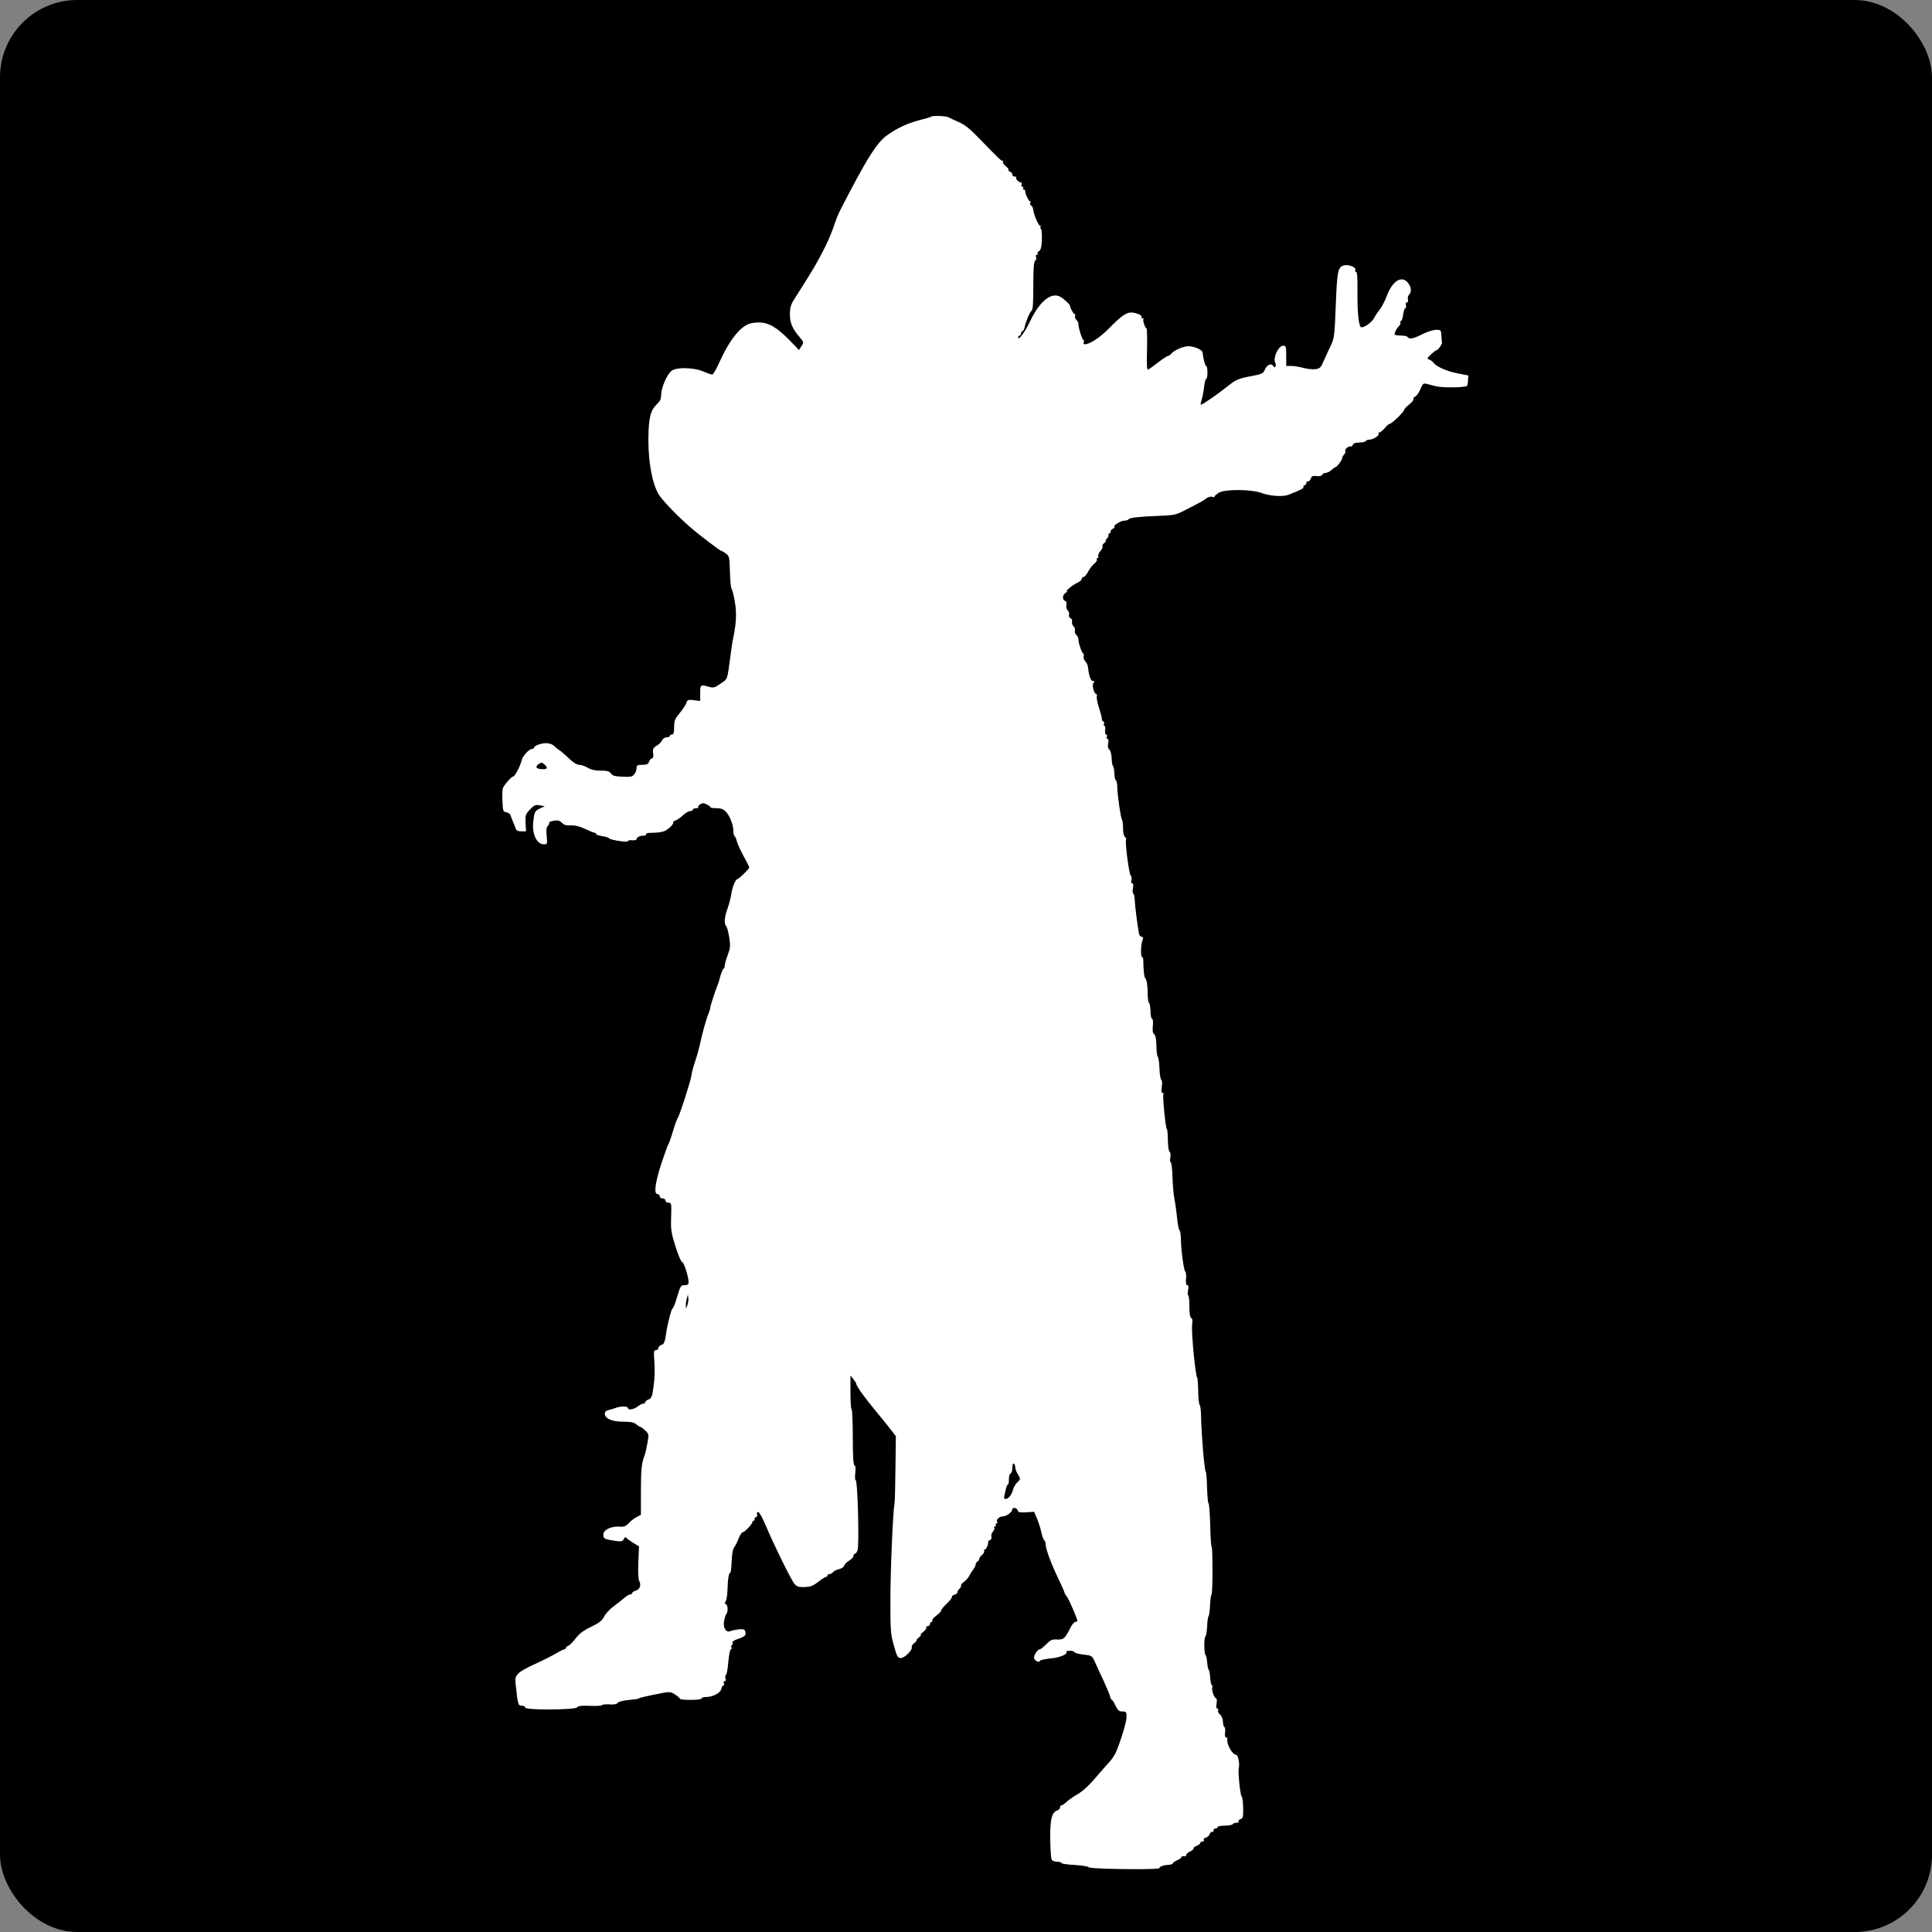 <svg width="50" height="50" viewBox="0 0 50 50" fill="none" xmlns="http://www.w3.org/2000/svg">
<rect x="0" y="0" width="50" height="50" fill="#808080" stroke="none"/>
<rect width="50" height="50" rx="2" fill="black"/>
<path d="M14.016 19.74C14.037 19.74 14.056 19.754 14.089 19.783C14.182 19.869 14.171 19.906 14.055 19.906C13.883 19.906 13.834 19.85 13.935 19.779C13.974 19.753 13.996 19.74 14.016 19.74ZM17.803 33.502L17.814 33.596C17.821 33.648 17.806 33.734 17.788 33.782L17.75 33.876V33.782C17.747 33.73 17.762 33.648 17.776 33.596L17.803 33.502ZM26.229 37.875C26.231 37.875 26.234 37.876 26.237 37.878C26.259 37.889 26.274 37.934 26.274 37.972C26.274 38.013 26.304 38.095 26.345 38.159C26.416 38.275 26.416 38.278 26.327 38.364C26.278 38.413 26.229 38.499 26.215 38.559C26.184 38.686 26.095 38.794 26.024 38.794C25.99 38.794 25.979 38.768 25.99 38.727C25.997 38.694 26.016 38.608 26.031 38.54C26.046 38.477 26.069 38.42 26.084 38.42C26.099 38.42 26.11 38.357 26.11 38.282C26.11 38.207 26.128 38.14 26.155 38.129C26.181 38.121 26.2 38.058 26.2 37.987C26.2 37.918 26.211 37.875 26.229 37.875ZM24.247 3C24.173 3 24.111 3.006 24.098 3.019C24.09 3.03 23.952 3.071 23.798 3.109C23.473 3.195 23.2 3.322 22.938 3.516C22.706 3.688 22.463 4.066 21.992 4.964C21.681 5.555 21.685 5.544 21.55 5.936C21.434 6.262 21.184 6.752 20.877 7.234C20.75 7.436 20.6 7.672 20.544 7.762C20.469 7.878 20.443 7.971 20.443 8.117C20.439 8.345 20.503 8.502 20.683 8.712C20.806 8.857 20.806 8.861 20.742 8.958L20.679 9.059L20.447 8.82C20.113 8.477 19.898 8.345 19.634 8.345C19.575 8.345 19.514 8.352 19.448 8.364C19.186 8.412 18.895 8.768 18.622 9.366C18.543 9.546 18.457 9.695 18.431 9.695C18.409 9.695 18.308 9.658 18.207 9.617C18.073 9.558 17.882 9.528 17.714 9.528C17.562 9.528 17.429 9.552 17.372 9.602C17.253 9.707 17.111 10.043 17.111 10.215C17.111 10.316 17.084 10.38 17.017 10.443C16.853 10.597 16.808 10.739 16.785 11.135C16.755 11.805 16.856 12.463 17.04 12.785C17.118 12.923 17.511 13.335 17.84 13.623C18.053 13.813 18.637 14.258 18.67 14.258C18.689 14.258 18.741 14.292 18.79 14.329C18.876 14.393 18.88 14.427 18.891 14.797C18.895 15.018 18.913 15.216 18.936 15.242C18.955 15.268 18.992 15.418 19.018 15.575C19.067 15.863 19.056 16.114 18.981 16.484C18.958 16.585 18.928 16.787 18.91 16.933C18.816 17.625 18.839 17.565 18.648 17.692C18.545 17.765 18.496 17.792 18.44 17.792C18.413 17.792 18.383 17.785 18.345 17.774C18.272 17.753 18.223 17.74 18.19 17.74C18.124 17.74 18.121 17.792 18.121 17.939V18.141L17.956 18.122C17.914 18.117 17.883 18.113 17.858 18.113C17.797 18.113 17.781 18.133 17.765 18.189C17.75 18.238 17.672 18.358 17.593 18.451C17.466 18.605 17.447 18.649 17.447 18.818C17.447 18.964 17.432 19.009 17.391 19.009C17.361 19.009 17.335 19.023 17.335 19.046C17.335 19.065 17.298 19.083 17.249 19.083C17.201 19.083 17.152 19.117 17.129 19.166C17.107 19.21 17.058 19.263 17.017 19.285C16.905 19.345 16.883 19.39 16.905 19.506C16.916 19.577 16.905 19.618 16.868 19.629C16.838 19.641 16.804 19.682 16.793 19.723C16.774 19.775 16.733 19.794 16.621 19.794C16.494 19.794 16.475 19.805 16.475 19.876C16.475 19.925 16.449 19.996 16.415 20.037C16.377 20.087 16.341 20.105 16.227 20.105C16.196 20.105 16.158 20.103 16.112 20.101C15.914 20.093 15.854 20.078 15.813 20.018C15.772 19.959 15.716 19.944 15.547 19.944C15.401 19.944 15.297 19.921 15.211 19.869C15.143 19.828 15.046 19.794 14.994 19.794C14.93 19.794 14.833 19.734 14.709 19.614C14.608 19.517 14.496 19.424 14.466 19.405C14.436 19.39 14.377 19.341 14.339 19.304C14.298 19.263 14.216 19.233 14.137 19.233C13.999 19.233 13.819 19.3 13.819 19.353C13.819 19.368 13.797 19.383 13.771 19.383C13.692 19.383 13.524 19.566 13.501 19.674C13.475 19.802 13.326 20.093 13.288 20.093C13.236 20.093 13.034 20.329 13.011 20.407C13 20.452 12.996 20.606 13.004 20.748C13.015 20.987 13.023 21.01 13.101 21.021C13.15 21.028 13.198 21.062 13.21 21.096C13.221 21.129 13.251 21.208 13.277 21.271C13.307 21.331 13.337 21.413 13.348 21.447C13.363 21.496 13.408 21.515 13.49 21.515H13.614L13.602 21.301C13.591 21.099 13.599 21.073 13.714 20.953C13.798 20.864 13.835 20.834 13.901 20.834C13.921 20.834 13.943 20.837 13.969 20.841L14.1 20.864L13.988 20.916C13.838 20.987 13.831 21.006 13.801 21.26C13.763 21.582 13.89 21.851 14.077 21.851C14.163 21.851 14.167 21.844 14.148 21.634C14.133 21.481 14.141 21.406 14.178 21.372C14.208 21.346 14.223 21.309 14.212 21.294C14.204 21.275 14.257 21.253 14.332 21.241C14.363 21.236 14.389 21.233 14.411 21.233C14.467 21.233 14.501 21.251 14.541 21.294C14.586 21.342 14.637 21.363 14.724 21.363C14.738 21.363 14.753 21.362 14.769 21.361C14.78 21.36 14.79 21.36 14.801 21.36C14.898 21.36 15.008 21.39 15.14 21.451C15.259 21.507 15.371 21.552 15.39 21.552C15.413 21.552 15.428 21.567 15.428 21.586C15.428 21.601 15.499 21.627 15.581 21.638C15.667 21.649 15.749 21.675 15.761 21.694C15.784 21.73 16.076 21.781 16.198 21.781C16.23 21.781 16.25 21.777 16.25 21.769C16.25 21.754 16.28 21.744 16.324 21.744C16.336 21.744 16.349 21.745 16.363 21.746C16.373 21.747 16.382 21.747 16.392 21.747C16.437 21.747 16.471 21.74 16.471 21.724C16.467 21.675 16.557 21.627 16.654 21.627C16.703 21.627 16.729 21.612 16.718 21.589C16.703 21.567 16.774 21.552 16.905 21.552C17.021 21.552 17.159 21.529 17.215 21.5C17.328 21.44 17.451 21.309 17.421 21.279C17.414 21.268 17.44 21.249 17.481 21.234C17.522 21.223 17.608 21.163 17.675 21.099C17.739 21.04 17.825 20.991 17.863 20.991C17.9 20.991 17.933 20.972 17.933 20.953C17.933 20.931 17.971 20.916 18.016 20.916C18.061 20.916 18.083 20.905 18.072 20.89C18.057 20.879 18.079 20.845 18.117 20.819C18.145 20.798 18.168 20.788 18.194 20.788C18.219 20.788 18.247 20.797 18.285 20.815C18.337 20.841 18.382 20.871 18.382 20.886C18.382 20.905 18.453 20.916 18.543 20.916C18.663 20.916 18.723 20.939 18.794 21.017C18.891 21.122 18.981 21.354 18.981 21.522C18.981 21.578 18.996 21.631 19.015 21.642C19.029 21.653 19.056 21.709 19.067 21.765C19.078 21.825 19.157 21.993 19.239 22.147C19.325 22.3 19.392 22.435 19.392 22.45C19.392 22.483 19.123 22.749 19.089 22.749C19.037 22.749 18.955 22.947 18.925 23.142C18.91 23.242 18.865 23.411 18.828 23.516C18.749 23.721 18.734 23.908 18.794 23.968C18.816 23.991 18.85 24.122 18.872 24.256C18.906 24.477 18.902 24.529 18.835 24.712C18.79 24.828 18.756 24.956 18.756 24.993C18.756 25.034 18.741 25.068 18.727 25.068C18.712 25.068 18.678 25.146 18.648 25.244C18.622 25.345 18.588 25.457 18.569 25.498C18.502 25.67 18.382 26.033 18.382 26.078C18.382 26.1 18.36 26.175 18.334 26.238C18.278 26.366 18.177 26.736 18.117 27.013C18.098 27.106 18.042 27.312 17.99 27.469C17.937 27.626 17.896 27.787 17.896 27.821C17.896 27.907 17.597 28.849 17.537 28.939C17.511 28.98 17.455 29.141 17.41 29.294C17.365 29.448 17.313 29.59 17.298 29.612C17.283 29.631 17.201 29.859 17.114 30.117C16.954 30.615 16.916 30.903 17.017 30.903C17.047 30.903 17.073 30.929 17.073 30.959C17.073 30.989 17.107 31.015 17.148 31.015C17.189 31.015 17.223 31.041 17.223 31.071C17.223 31.105 17.257 31.127 17.301 31.127C17.376 31.127 17.38 31.142 17.369 31.49C17.358 31.819 17.369 31.898 17.481 32.257C17.552 32.481 17.627 32.66 17.653 32.66C17.698 32.66 17.821 33.046 17.821 33.184C17.821 33.24 17.795 33.259 17.72 33.259C17.623 33.259 17.608 33.278 17.526 33.558C17.477 33.723 17.425 33.857 17.41 33.857C17.38 33.857 17.275 34.254 17.242 34.493C17.204 34.744 17.189 34.785 17.107 34.811C17.07 34.826 17.036 34.86 17.036 34.89C17.036 34.92 17.01 34.942 16.976 34.942C16.92 34.942 16.916 34.979 16.935 35.249C16.95 35.425 16.942 35.694 16.916 35.87C16.879 36.143 16.864 36.188 16.785 36.217C16.74 36.236 16.699 36.266 16.699 36.288C16.699 36.307 16.677 36.326 16.647 36.326C16.621 36.326 16.553 36.36 16.501 36.401C16.442 36.448 16.363 36.475 16.31 36.475C16.275 36.475 16.25 36.463 16.25 36.438C16.25 36.413 16.2 36.401 16.135 36.401C16.073 36.401 15.999 36.412 15.944 36.434C15.895 36.453 15.813 36.479 15.757 36.49C15.686 36.505 15.652 36.539 15.652 36.584C15.652 36.711 15.832 36.793 16.127 36.793C16.325 36.793 16.411 36.812 16.464 36.861C16.505 36.894 16.55 36.924 16.565 36.924C16.58 36.924 16.639 36.965 16.695 37.018C16.793 37.115 16.797 37.119 16.755 37.347C16.733 37.474 16.703 37.605 16.692 37.635C16.606 37.852 16.587 38.017 16.587 38.574V39.202L16.475 39.262C16.415 39.292 16.322 39.363 16.273 39.419C16.208 39.487 16.166 39.512 16.081 39.512C16.063 39.512 16.044 39.511 16.022 39.509C16.011 39.508 16 39.508 15.989 39.508C15.789 39.508 15.615 39.601 15.615 39.711C15.615 39.823 15.63 39.831 15.891 39.872C15.965 39.883 16.014 39.89 16.049 39.89C16.105 39.89 16.121 39.872 16.142 39.831C16.158 39.801 16.178 39.785 16.193 39.785C16.2 39.785 16.205 39.788 16.209 39.793C16.221 39.816 16.299 39.875 16.385 39.928L16.538 40.021L16.52 40.429C16.509 40.683 16.52 40.867 16.542 40.915C16.602 41.02 16.557 41.14 16.452 41.166C16.404 41.181 16.363 41.207 16.363 41.226C16.363 41.248 16.34 41.263 16.314 41.263C16.284 41.263 16.221 41.3 16.172 41.342C16.123 41.386 15.996 41.487 15.888 41.566C15.779 41.645 15.667 41.768 15.633 41.839C15.585 41.94 15.514 41.996 15.3 42.101C15.098 42.198 14.994 42.277 14.9 42.4C14.829 42.494 14.743 42.58 14.709 42.591C14.672 42.606 14.642 42.632 14.642 42.651C14.642 42.669 14.627 42.684 14.605 42.684C14.586 42.684 14.481 42.737 14.373 42.8C14.264 42.864 14.025 42.984 13.842 43.066C13.655 43.148 13.464 43.257 13.415 43.309C13.333 43.399 13.329 43.429 13.348 43.616C13.404 44.121 13.408 44.143 13.505 44.143C13.554 44.143 13.595 44.166 13.595 44.192C13.595 44.225 13.886 44.241 14.197 44.241C14.543 44.241 14.914 44.222 14.938 44.184C14.955 44.155 15.011 44.144 15.141 44.144C15.179 44.144 15.223 44.145 15.274 44.147C15.318 44.149 15.361 44.15 15.399 44.15C15.503 44.15 15.577 44.143 15.577 44.132C15.577 44.116 15.637 44.108 15.717 44.108C15.734 44.108 15.751 44.109 15.768 44.109C15.792 44.111 15.815 44.112 15.835 44.112C15.921 44.112 15.97 44.098 15.989 44.068C16.007 44.038 16.127 44.008 16.295 43.993C16.445 43.978 16.553 43.964 16.531 43.956C16.494 43.949 16.793 43.881 17.167 43.81C17.228 43.799 17.272 43.792 17.308 43.792C17.369 43.792 17.408 43.811 17.474 43.855C17.541 43.9 17.597 43.949 17.597 43.964C17.597 43.982 17.724 43.993 17.877 43.993C18.038 43.993 18.158 43.978 18.158 43.956C18.158 43.934 18.207 43.919 18.266 43.919C18.442 43.919 18.64 43.818 18.667 43.713C18.678 43.66 18.704 43.619 18.723 43.619C18.741 43.619 18.745 43.593 18.734 43.563C18.719 43.533 18.73 43.507 18.756 43.507C18.783 43.507 18.79 43.477 18.775 43.436C18.764 43.395 18.768 43.354 18.79 43.343C18.809 43.331 18.835 43.178 18.85 43.002C18.865 42.827 18.895 42.684 18.913 42.684C18.936 42.684 18.943 42.658 18.928 42.628C18.917 42.598 18.925 42.572 18.943 42.572C18.962 42.572 18.97 42.55 18.958 42.52C18.943 42.486 18.985 42.453 19.082 42.422C19.273 42.359 19.314 42.322 19.291 42.232C19.277 42.181 19.258 42.164 19.192 42.164C19.172 42.164 19.147 42.166 19.116 42.168C19.029 42.179 18.936 42.198 18.902 42.213C18.886 42.22 18.871 42.224 18.857 42.224C18.772 42.224 18.715 42.109 18.738 41.959C18.753 41.876 18.779 41.79 18.797 41.772C18.846 41.716 18.839 41.532 18.786 41.514C18.749 41.502 18.749 41.487 18.779 41.446C18.801 41.416 18.824 41.278 18.828 41.132C18.835 40.859 18.861 40.702 18.902 40.702C18.913 40.702 18.928 40.564 18.936 40.395C18.943 40.208 18.97 40.074 19 40.044C19.026 40.014 19.078 39.917 19.112 39.823C19.149 39.73 19.198 39.655 19.22 39.655C19.269 39.655 19.486 39.427 19.474 39.385C19.471 39.367 19.486 39.355 19.508 39.355C19.527 39.355 19.538 39.341 19.527 39.322C19.516 39.303 19.531 39.281 19.561 39.266C19.59 39.255 19.605 39.221 19.594 39.187C19.579 39.154 19.59 39.131 19.62 39.131C19.65 39.131 19.729 39.273 19.8 39.441C20.021 39.965 20.481 40.904 20.563 40.994C20.62 41.054 20.664 41.074 20.77 41.074C20.789 41.074 20.809 41.073 20.832 41.072C20.982 41.065 21.049 41.039 21.176 40.938C21.262 40.87 21.348 40.814 21.371 40.814C21.393 40.814 21.412 40.795 21.412 40.777C21.412 40.754 21.434 40.739 21.464 40.739C21.491 40.739 21.535 40.717 21.558 40.687C21.584 40.657 21.655 40.62 21.719 40.608C21.782 40.593 21.838 40.552 21.85 40.519C21.857 40.481 21.917 40.425 21.977 40.388C22.037 40.354 22.085 40.302 22.085 40.272C22.085 40.246 22.104 40.216 22.13 40.208C22.153 40.201 22.183 40.16 22.194 40.118C22.239 39.95 22.197 38.308 22.145 38.308C22.126 38.308 22.123 38.226 22.134 38.125C22.149 38.002 22.141 37.934 22.115 37.927C22.085 37.916 22.07 37.687 22.07 37.194C22.07 36.797 22.055 36.475 22.04 36.475C22.022 36.475 22.01 36.277 22.01 36.034V35.597L22.085 35.69C22.126 35.742 22.16 35.798 22.16 35.813C22.16 35.87 22.388 36.184 22.657 36.509C22.8 36.681 22.979 36.898 23.05 36.995L23.185 37.167L23.174 38.009C23.17 38.473 23.159 38.884 23.148 38.925C23.11 39.109 23.043 40.646 23.043 41.413C23.043 42.157 23.05 42.288 23.121 42.542C23.215 42.883 23.23 42.909 23.32 42.909C23.409 42.909 23.622 42.696 23.596 42.632C23.585 42.602 23.615 42.553 23.664 42.52C23.709 42.486 23.735 42.46 23.716 42.46C23.701 42.46 23.724 42.426 23.772 42.385C23.821 42.348 23.847 42.314 23.828 42.31C23.809 42.31 23.839 42.277 23.895 42.232C23.948 42.191 23.985 42.138 23.974 42.12C23.959 42.101 23.978 42.086 24.008 42.086C24.041 42.086 24.068 42.06 24.068 42.03C24.068 42 24.086 41.974 24.109 41.974C24.127 41.974 24.139 41.959 24.127 41.94C24.116 41.921 24.165 41.861 24.236 41.809C24.307 41.753 24.363 41.697 24.356 41.678C24.352 41.663 24.419 41.581 24.505 41.499C24.591 41.416 24.651 41.334 24.636 41.323C24.625 41.308 24.651 41.289 24.696 41.274C24.741 41.263 24.778 41.233 24.778 41.207C24.778 41.181 24.804 41.14 24.834 41.113C24.864 41.087 24.879 41.054 24.872 41.035C24.86 41.02 24.89 40.979 24.939 40.945C24.988 40.915 25.051 40.844 25.081 40.788C25.111 40.732 25.156 40.657 25.186 40.62C25.216 40.586 25.246 40.526 25.25 40.489C25.257 40.451 25.279 40.418 25.298 40.41C25.32 40.403 25.339 40.377 25.339 40.35C25.339 40.328 25.373 40.279 25.414 40.242C25.459 40.205 25.481 40.16 25.47 40.141C25.459 40.118 25.463 40.104 25.485 40.104C25.523 40.104 25.586 39.958 25.571 39.905C25.567 39.89 25.59 39.868 25.62 39.857C25.657 39.842 25.668 39.808 25.657 39.767C25.646 39.73 25.665 39.673 25.695 39.64C25.728 39.606 25.743 39.565 25.732 39.542C25.721 39.524 25.728 39.505 25.751 39.505C25.773 39.505 25.781 39.49 25.769 39.468C25.758 39.445 25.766 39.43 25.788 39.43C25.811 39.43 25.818 39.412 25.807 39.393C25.769 39.333 25.863 39.243 25.96 39.243C26.046 39.243 26.203 39.127 26.196 39.064C26.194 39.037 26.218 39.025 26.247 39.025C26.282 39.025 26.326 39.045 26.334 39.083C26.346 39.127 26.37 39.141 26.466 39.141C26.491 39.141 26.52 39.14 26.555 39.139L26.761 39.124L26.839 39.303C26.88 39.404 26.933 39.565 26.951 39.662C26.974 39.76 27.007 39.849 27.026 39.864C27.045 39.875 27.06 39.92 27.06 39.961C27.06 40.077 27.198 40.455 27.381 40.837C27.471 41.027 27.546 41.192 27.546 41.207C27.546 41.222 27.576 41.278 27.617 41.33C27.677 41.42 27.883 41.895 27.883 41.951C27.883 41.962 27.86 41.974 27.83 41.974C27.8 41.974 27.741 42.045 27.699 42.131C27.575 42.383 27.53 42.431 27.395 42.431C27.384 42.431 27.372 42.431 27.359 42.43C27.342 42.429 27.326 42.428 27.312 42.428C27.219 42.428 27.175 42.453 27.078 42.553C27.004 42.624 26.933 42.684 26.914 42.684C26.858 42.684 26.761 42.819 26.761 42.898C26.761 42.954 26.831 43.005 26.878 43.005C26.896 43.005 26.911 42.998 26.918 42.98C26.925 42.961 27.049 42.935 27.191 42.92C27.438 42.898 27.654 42.804 27.595 42.744C27.583 42.733 27.625 42.722 27.688 42.722C27.756 42.722 27.808 42.737 27.808 42.759C27.808 42.778 27.909 42.804 28.032 42.819C28.257 42.845 28.26 42.845 28.339 43.017C28.38 43.111 28.481 43.328 28.56 43.496C28.638 43.664 28.713 43.848 28.728 43.9C28.739 43.952 28.762 43.993 28.776 43.993C28.788 43.993 28.833 44.061 28.87 44.143C28.93 44.267 28.96 44.293 29.05 44.293C29.147 44.293 29.154 44.304 29.154 44.438C29.154 44.573 28.997 45.082 28.87 45.37C28.836 45.437 28.769 45.538 28.713 45.598C28.657 45.658 28.545 45.785 28.462 45.882C28.186 46.208 28.051 46.335 27.879 46.44C27.782 46.492 27.658 46.582 27.606 46.63C27.55 46.683 27.49 46.724 27.468 46.724C27.449 46.724 27.434 46.746 27.434 46.776C27.434 46.806 27.4 46.84 27.363 46.855C27.217 46.9 27.172 47.094 27.18 47.61C27.183 47.872 27.202 48.111 27.221 48.134C27.239 48.16 27.303 48.182 27.363 48.182C27.423 48.182 27.471 48.197 27.471 48.216C27.471 48.231 27.625 48.257 27.812 48.265C27.999 48.276 28.163 48.302 28.178 48.325C28.196 48.354 28.867 48.374 29.39 48.374C29.725 48.374 29.999 48.366 30.003 48.347C30.011 48.302 30.127 48.265 30.25 48.261C30.306 48.257 30.351 48.242 30.351 48.224C30.351 48.205 30.404 48.171 30.463 48.145C30.527 48.119 30.576 48.081 30.576 48.063C30.576 48.048 30.594 48.038 30.62 48.038C30.627 48.038 30.635 48.039 30.643 48.04C30.649 48.042 30.654 48.042 30.66 48.042C30.685 48.042 30.702 48.028 30.699 48.007C30.695 47.984 30.74 47.943 30.8 47.917C30.856 47.891 30.897 47.853 30.89 47.838C30.879 47.824 30.912 47.794 30.965 47.771C31.017 47.752 31.062 47.719 31.062 47.696C31.062 47.678 31.088 47.659 31.122 47.659C31.152 47.659 31.167 47.64 31.155 47.618C31.14 47.595 31.163 47.569 31.208 47.558C31.249 47.547 31.294 47.505 31.305 47.468C31.318 47.435 31.344 47.407 31.365 47.407C31.367 47.407 31.37 47.407 31.372 47.408C31.375 47.409 31.377 47.409 31.379 47.409C31.401 47.409 31.413 47.391 31.406 47.367C31.402 47.345 31.425 47.322 31.455 47.322C31.485 47.322 31.511 47.304 31.511 47.285C31.511 47.262 31.593 47.248 31.694 47.248C31.799 47.248 31.892 47.229 31.903 47.21C31.915 47.188 31.959 47.173 32.001 47.173C32.042 47.173 32.068 47.158 32.053 47.139C32.042 47.12 32.064 47.094 32.105 47.079C32.169 47.06 32.176 47.023 32.173 46.787C32.169 46.638 32.154 46.507 32.135 46.496C32.098 46.466 32.034 45.856 32.06 45.755C32.087 45.65 32.042 45.415 31.993 45.415C31.892 45.415 31.731 45.123 31.765 44.992C31.769 44.977 31.754 44.966 31.731 44.966C31.705 44.966 31.694 44.913 31.705 44.835C31.713 44.764 31.705 44.7 31.686 44.693C31.668 44.689 31.653 44.626 31.649 44.554C31.645 44.476 31.612 44.401 31.574 44.371C31.537 44.345 31.514 44.3 31.526 44.27C31.537 44.24 31.526 44.218 31.503 44.218C31.477 44.218 31.47 44.169 31.485 44.087C31.496 44.016 31.492 43.956 31.477 43.956C31.428 43.956 31.35 43.739 31.372 43.679C31.384 43.649 31.38 43.619 31.361 43.612C31.346 43.604 31.324 43.515 31.32 43.414C31.312 43.309 31.294 43.219 31.279 43.208C31.264 43.197 31.249 43.111 31.241 43.021C31.234 42.928 31.215 42.841 31.2 42.83C31.159 42.8 31.155 42.385 31.197 42.352C31.215 42.34 31.234 42.221 31.241 42.086C31.245 41.955 31.264 41.839 31.279 41.824C31.294 41.813 31.309 41.689 31.316 41.544C31.324 41.401 31.339 41.274 31.354 41.263C31.387 41.241 31.387 40.055 31.357 40.029C31.342 40.017 31.327 39.767 31.32 39.468C31.312 39.169 31.294 38.914 31.275 38.903C31.26 38.892 31.245 38.709 31.238 38.492C31.234 38.278 31.219 38.095 31.204 38.084C31.17 38.058 31.088 37.066 31.084 36.663C31.081 36.509 31.066 36.371 31.047 36.356C31.028 36.345 31.013 36.184 31.009 36.001C31.006 35.821 30.994 35.664 30.983 35.653C30.938 35.619 30.826 34.448 30.852 34.284C30.867 34.175 30.86 34.119 30.826 34.108C30.8 34.1 30.781 33.996 30.781 33.809C30.781 33.652 30.766 33.521 30.751 33.521C30.736 33.521 30.733 33.461 30.748 33.39C30.763 33.3 30.759 33.259 30.725 33.259C30.695 33.259 30.684 33.206 30.695 33.091C30.703 32.997 30.692 32.919 30.677 32.911C30.639 32.9 30.561 32.324 30.561 32.043C30.557 31.939 30.542 31.845 30.523 31.834C30.505 31.819 30.478 31.677 30.463 31.516C30.445 31.351 30.415 31.127 30.392 31.015C30.37 30.903 30.348 30.645 30.344 30.446C30.336 30.244 30.317 30.08 30.299 30.08C30.28 30.08 30.276 30.024 30.288 29.953C30.299 29.878 30.291 29.818 30.269 29.81C30.247 29.803 30.228 29.672 30.224 29.507C30.224 29.35 30.209 29.219 30.198 29.219C30.168 29.219 30.082 28.363 30.108 28.318C30.123 28.299 30.112 28.284 30.086 28.284C30.056 28.284 30.048 28.239 30.067 28.127C30.082 28.034 30.078 27.963 30.056 27.948C30.033 27.936 30.011 27.802 30.007 27.648C30 27.495 29.981 27.357 29.962 27.346C29.947 27.331 29.928 27.207 29.928 27.065C29.925 26.893 29.906 26.792 29.869 26.766C29.831 26.736 29.824 26.676 29.835 26.553C29.846 26.448 29.839 26.373 29.816 26.366C29.794 26.358 29.775 26.272 29.775 26.167C29.771 26.066 29.756 25.973 29.738 25.958C29.715 25.943 29.7 25.808 29.7 25.659C29.697 25.494 29.678 25.367 29.652 25.337C29.611 25.292 29.592 25.15 29.588 24.851C29.588 24.806 29.573 24.768 29.558 24.768C29.517 24.768 29.521 24.454 29.566 24.342C29.592 24.264 29.588 24.245 29.547 24.245C29.517 24.245 29.483 24.207 29.476 24.159C29.439 23.964 29.375 23.463 29.367 23.302C29.364 23.201 29.345 23.123 29.326 23.123C29.311 23.123 29.308 23.063 29.319 22.992C29.338 22.902 29.33 22.861 29.3 22.861C29.274 22.861 29.267 22.827 29.282 22.771C29.293 22.719 29.285 22.674 29.267 22.666C29.222 22.652 29.109 21.78 29.143 21.728C29.154 21.709 29.143 21.679 29.117 21.664C29.087 21.645 29.064 21.552 29.064 21.425C29.061 21.309 29.05 21.215 29.038 21.215C29.012 21.215 28.915 20.561 28.915 20.374C28.915 20.291 28.9 20.213 28.881 20.198C28.859 20.187 28.84 20.101 28.84 20.011C28.836 19.925 28.821 19.839 28.806 19.828C28.788 19.816 28.773 19.723 28.769 19.622C28.765 19.517 28.739 19.42 28.709 19.398C28.672 19.371 28.664 19.319 28.679 19.24C28.694 19.166 28.687 19.121 28.664 19.121C28.642 19.121 28.631 19.095 28.646 19.065C28.657 19.035 28.649 19.009 28.627 19.009C28.601 19.009 28.593 18.964 28.601 18.896C28.612 18.833 28.601 18.784 28.582 18.784C28.563 18.784 28.556 18.758 28.571 18.728C28.582 18.698 28.575 18.672 28.556 18.672C28.533 18.672 28.518 18.646 28.518 18.616C28.518 18.582 28.485 18.448 28.44 18.313C28.399 18.182 28.373 18.047 28.384 18.017C28.395 17.988 28.388 17.961 28.373 17.961C28.313 17.961 28.253 17.729 28.298 17.677C28.331 17.636 28.328 17.625 28.283 17.625C28.23 17.625 28.178 17.483 28.159 17.281C28.156 17.224 28.122 17.15 28.088 17.116C28.055 17.082 28.036 17.023 28.044 16.985C28.055 16.944 28.051 16.914 28.036 16.914C28.002 16.914 27.901 16.619 27.909 16.544C27.913 16.514 27.89 16.465 27.856 16.435C27.826 16.405 27.808 16.353 27.819 16.319C27.826 16.286 27.812 16.233 27.782 16.207C27.752 16.181 27.733 16.125 27.744 16.087C27.756 16.05 27.737 16.013 27.707 16.001C27.673 15.986 27.658 15.949 27.666 15.912C27.677 15.874 27.662 15.822 27.632 15.796C27.598 15.766 27.587 15.71 27.598 15.661C27.613 15.605 27.602 15.568 27.565 15.553C27.486 15.526 27.494 15.392 27.576 15.347C27.61 15.324 27.628 15.306 27.613 15.306C27.557 15.306 27.767 15.13 27.879 15.085C27.942 15.055 27.995 15.01 27.995 14.984C27.995 14.954 28.017 14.932 28.044 14.932C28.07 14.932 28.122 14.868 28.163 14.79C28.204 14.715 28.275 14.621 28.324 14.584C28.369 14.546 28.399 14.498 28.388 14.479C28.373 14.46 28.38 14.445 28.402 14.445C28.425 14.445 28.432 14.423 28.421 14.397C28.414 14.371 28.436 14.307 28.477 14.262C28.522 14.213 28.545 14.157 28.533 14.139C28.522 14.12 28.541 14.079 28.578 14.053C28.619 14.023 28.634 13.997 28.619 13.997C28.601 13.997 28.616 13.97 28.646 13.937C28.679 13.907 28.698 13.862 28.687 13.843C28.672 13.825 28.683 13.81 28.702 13.81C28.724 13.81 28.743 13.787 28.743 13.757C28.743 13.727 28.769 13.694 28.803 13.682C28.836 13.668 28.855 13.649 28.84 13.634C28.806 13.596 29.008 13.473 29.106 13.473C29.151 13.473 29.195 13.458 29.207 13.439C29.233 13.398 29.498 13.368 29.996 13.35C30.351 13.338 30.433 13.323 30.594 13.241C30.699 13.185 30.856 13.106 30.95 13.058C31.043 13.013 31.159 12.946 31.208 12.905C31.251 12.874 31.304 12.853 31.345 12.853C31.353 12.853 31.361 12.854 31.369 12.856C31.384 12.862 31.398 12.865 31.41 12.865C31.426 12.865 31.436 12.859 31.436 12.848C31.436 12.83 31.485 12.789 31.544 12.751C31.623 12.705 31.819 12.682 32.032 12.682C32.267 12.682 32.522 12.71 32.663 12.762C32.788 12.81 32.962 12.836 33.112 12.836C33.208 12.836 33.294 12.825 33.351 12.803C33.646 12.688 33.751 12.635 33.732 12.609C33.721 12.59 33.74 12.564 33.77 12.553C33.803 12.542 33.818 12.515 33.807 12.497C33.796 12.478 33.815 12.463 33.845 12.463C33.874 12.463 33.912 12.429 33.923 12.385C33.941 12.335 33.961 12.317 34.018 12.317C34.035 12.317 34.054 12.319 34.077 12.321C34.092 12.322 34.107 12.323 34.12 12.323C34.174 12.323 34.21 12.311 34.219 12.287C34.23 12.261 34.271 12.239 34.308 12.239C34.346 12.239 34.413 12.205 34.458 12.164C34.503 12.123 34.548 12.089 34.563 12.089C34.6 12.089 34.746 11.887 34.735 11.853C34.731 11.838 34.754 11.797 34.783 11.767C34.813 11.734 34.828 11.693 34.817 11.674C34.794 11.634 34.889 11.549 34.941 11.549C34.948 11.549 34.954 11.551 34.959 11.554C34.962 11.555 34.965 11.556 34.968 11.556C34.984 11.556 35.002 11.539 35.011 11.513C35.026 11.472 35.083 11.453 35.176 11.453C35.258 11.453 35.333 11.434 35.344 11.416C35.356 11.393 35.401 11.378 35.442 11.378C35.535 11.378 35.707 11.27 35.677 11.225C35.666 11.206 35.677 11.191 35.7 11.191C35.722 11.191 35.786 11.139 35.838 11.079C35.887 11.016 35.947 10.967 35.969 10.967C36.018 10.967 36.336 10.66 36.336 10.612C36.336 10.589 36.395 10.526 36.467 10.47C36.541 10.41 36.59 10.35 36.579 10.331C36.568 10.312 36.59 10.279 36.631 10.26C36.669 10.238 36.728 10.152 36.762 10.066C36.805 9.959 36.828 9.927 36.873 9.927C36.883 9.927 36.895 9.928 36.908 9.931C36.953 9.942 37.065 9.972 37.158 9.995C37.234 10.015 37.401 10.025 37.563 10.025C37.755 10.025 37.942 10.011 37.966 9.987C37.978 9.972 37.992 9.909 37.992 9.841L38 9.718L37.753 9.669C37.476 9.621 37.181 9.493 37.11 9.4C37.084 9.362 37.031 9.321 36.99 9.306C36.923 9.284 36.926 9.273 37.035 9.172C37.102 9.108 37.17 9.059 37.185 9.059C37.218 9.059 37.327 8.902 37.319 8.869C37.316 8.857 37.308 8.775 37.304 8.689C37.293 8.54 37.289 8.536 37.166 8.536C37.095 8.536 36.938 8.584 36.814 8.648C36.669 8.722 36.569 8.758 36.505 8.758C36.469 8.758 36.444 8.746 36.429 8.723C36.418 8.7 36.343 8.685 36.264 8.685C36.186 8.685 36.111 8.674 36.1 8.663C36.074 8.637 36.134 8.506 36.212 8.431C36.238 8.401 36.253 8.368 36.242 8.349C36.231 8.33 36.238 8.311 36.261 8.304C36.279 8.3 36.302 8.225 36.313 8.143C36.324 8.061 36.347 7.99 36.365 7.982C36.388 7.975 36.395 7.937 36.384 7.9C36.373 7.855 36.384 7.825 36.41 7.825C36.437 7.825 36.448 7.795 36.437 7.75C36.425 7.709 36.44 7.649 36.47 7.623C36.538 7.552 36.523 7.418 36.433 7.313C36.386 7.257 36.332 7.23 36.275 7.23C36.14 7.23 35.991 7.385 35.891 7.657C35.846 7.78 35.763 7.941 35.707 8.012C35.651 8.083 35.584 8.184 35.558 8.237C35.501 8.344 35.318 8.471 35.24 8.471C35.226 8.471 35.215 8.466 35.21 8.457C35.157 8.368 35.127 8.061 35.131 7.552C35.135 7.208 35.124 7.04 35.098 7.04C35.075 7.04 35.064 7.017 35.075 6.987C35.097 6.927 34.96 6.861 34.843 6.861C34.822 6.861 34.802 6.863 34.783 6.868C34.626 6.909 34.604 7.01 34.57 7.9C34.54 8.678 34.529 8.757 34.447 8.929C34.398 9.03 34.316 9.209 34.264 9.325C34.185 9.512 34.159 9.538 34.05 9.553C34.035 9.556 34.016 9.557 33.993 9.557C33.92 9.557 33.817 9.543 33.736 9.523C33.635 9.493 33.489 9.471 33.418 9.471H33.287V9.209C33.287 8.97 33.28 8.947 33.209 8.947C33.089 8.947 32.943 9.25 32.999 9.377C33.029 9.442 33.016 9.502 32.988 9.502C32.977 9.502 32.964 9.493 32.951 9.471C32.934 9.444 32.91 9.432 32.884 9.432C32.834 9.432 32.776 9.477 32.741 9.553C32.693 9.665 32.67 9.68 32.408 9.729C32.064 9.793 31.986 9.822 31.773 9.995C31.501 10.212 31.121 10.474 31.08 10.474C31.078 10.474 31.077 10.474 31.077 10.473C31.069 10.462 31.077 10.41 31.096 10.357C31.114 10.305 31.144 10.159 31.159 10.036C31.17 9.909 31.2 9.808 31.215 9.808C31.234 9.808 31.249 9.733 31.249 9.639C31.249 9.546 31.234 9.471 31.215 9.471C31.189 9.471 31.14 9.288 31.122 9.119C31.115 9.051 30.897 8.96 30.757 8.96C30.744 8.96 30.733 8.961 30.721 8.962C30.568 8.985 30.377 9.074 30.314 9.153C30.288 9.183 30.25 9.209 30.232 9.209C30.213 9.209 30.101 9.28 29.985 9.37C29.869 9.46 29.749 9.546 29.723 9.561C29.719 9.563 29.715 9.565 29.712 9.565C29.68 9.565 29.675 9.446 29.685 9.045C29.693 8.745 29.685 8.498 29.671 8.498C29.637 8.498 29.566 8.285 29.592 8.259C29.607 8.248 29.596 8.237 29.57 8.237C29.543 8.237 29.532 8.222 29.543 8.203C29.57 8.162 29.397 8.087 29.27 8.087C29.147 8.087 28.994 8.195 28.694 8.506C28.474 8.73 28.201 8.91 28.081 8.91C28.047 8.91 28.032 8.887 28.047 8.854C28.058 8.824 28.055 8.798 28.04 8.798C28.006 8.798 27.905 8.472 27.909 8.39C27.913 8.36 27.89 8.311 27.86 8.281C27.826 8.252 27.812 8.203 27.823 8.177C27.834 8.147 27.826 8.124 27.804 8.124C27.778 8.124 27.684 7.949 27.692 7.911C27.696 7.885 27.516 7.717 27.438 7.679C27.397 7.658 27.354 7.647 27.31 7.647C27.096 7.647 26.852 7.899 26.641 8.349C26.538 8.564 26.403 8.754 26.362 8.754C26.354 8.754 26.349 8.746 26.349 8.73C26.349 8.704 26.368 8.685 26.387 8.685C26.409 8.685 26.424 8.663 26.424 8.633C26.424 8.603 26.443 8.573 26.461 8.566C26.484 8.558 26.506 8.521 26.514 8.48C26.547 8.323 26.652 8.072 26.697 8.042C26.731 8.023 26.742 7.844 26.742 7.395C26.742 6.935 26.757 6.767 26.791 6.744C26.817 6.729 26.828 6.688 26.813 6.654C26.802 6.617 26.809 6.591 26.835 6.591C26.858 6.591 26.865 6.572 26.854 6.554C26.843 6.531 26.847 6.516 26.869 6.516C26.888 6.516 26.918 6.479 26.936 6.43C26.974 6.322 26.974 5.918 26.936 5.918C26.918 5.918 26.918 5.899 26.929 5.88C26.94 5.858 26.936 5.843 26.918 5.843C26.877 5.843 26.757 5.566 26.742 5.435C26.738 5.387 26.712 5.334 26.686 5.319C26.66 5.304 26.652 5.271 26.663 5.248C26.678 5.226 26.674 5.207 26.656 5.207C26.618 5.207 26.521 4.99 26.532 4.934C26.532 4.919 26.517 4.908 26.495 4.908C26.476 4.908 26.469 4.889 26.48 4.87C26.491 4.848 26.484 4.833 26.461 4.833C26.435 4.833 26.424 4.807 26.439 4.777C26.45 4.747 26.443 4.721 26.42 4.721C26.364 4.721 26.274 4.624 26.3 4.594C26.316 4.582 26.297 4.571 26.263 4.571C26.226 4.571 26.2 4.549 26.2 4.519C26.2 4.489 26.173 4.455 26.14 4.444C26.106 4.429 26.087 4.41 26.099 4.395C26.113 4.384 26.08 4.343 26.031 4.302C25.979 4.261 25.945 4.212 25.956 4.193C25.971 4.175 25.964 4.16 25.941 4.16C25.904 4.16 25.863 4.119 25.339 3.58C25.107 3.337 24.965 3.225 24.816 3.161C24.703 3.112 24.58 3.056 24.546 3.034C24.506 3.014 24.362 3 24.247 3Z" fill="white"/>
</svg>
